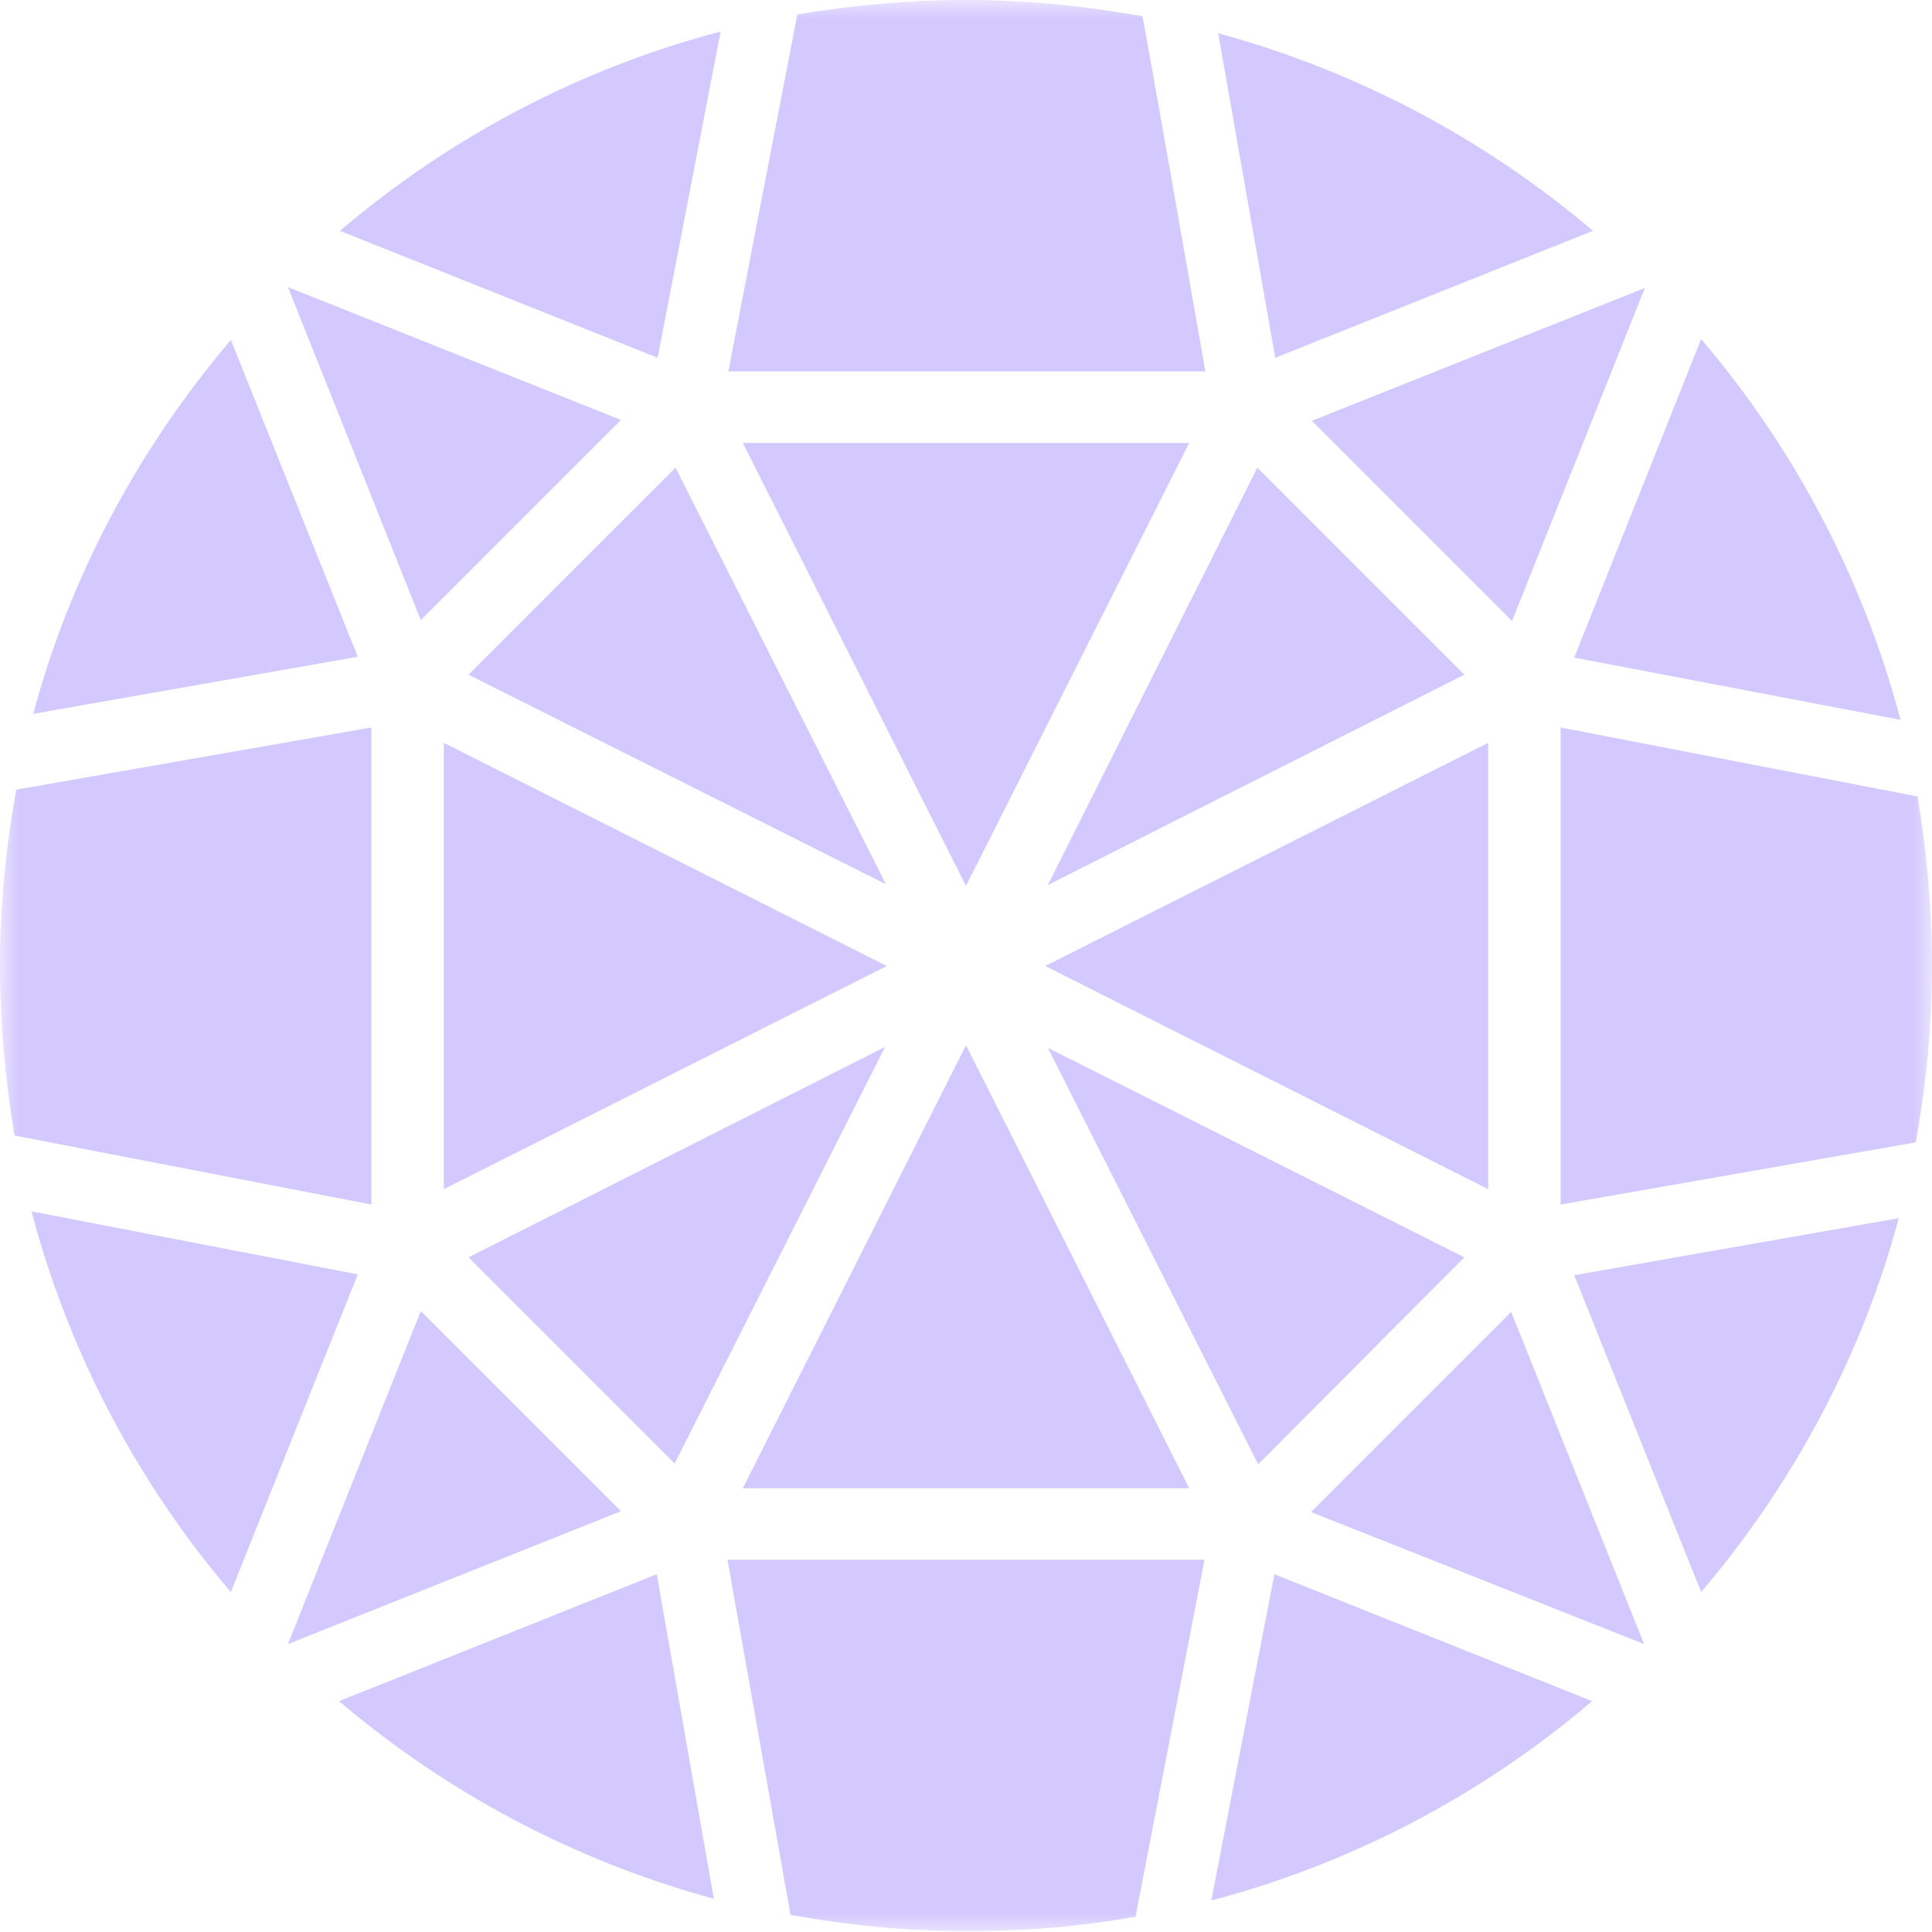 <svg width="52" height="52" viewBox="0 0 52 52" fill="none" xmlns="http://www.w3.org/2000/svg">
<mask id="mask0_333_3372" style="mask-type:luminance" maskUnits="userSpaceOnUse" x="0" y="0" width="52" height="52">
<path d="M0 0H52V52H0V0Z" fill="white"/>
</mask>
<g mask="url(#mask0_333_3372)">
<path d="M42.004 19.58L51.61 21.437C51.862 22.951 52 24.464 52 26C52 27.628 51.84 29.21 51.564 30.746L42.004 32.42V19.58ZM26 23.845L19.993 11.922H32.007L26 23.845ZM40.055 19.993V32.007L28.132 26L40.055 19.993ZM12.61 18.159L18.182 12.587L23.845 23.799L12.61 18.159ZM35.309 11.326L44.273 7.75L40.697 16.714L35.309 11.326ZM7.75 7.727L16.714 11.303L11.326 16.691L7.75 7.727ZM11.945 32.007V19.993L23.868 26L11.945 32.007ZM7.75 44.25L11.326 35.286L16.714 40.674L7.75 44.25ZM17.7 9.63L9.148 6.213C12.083 3.714 15.568 1.857 19.397 0.848L17.7 9.63ZM0 26C0 24.372 0.161 22.79 0.436 21.254L9.996 19.58V32.42L0.39 30.563C0.138 29.049 0 27.513 0 26ZM9.63 17.677L0.894 19.213C1.903 15.453 3.76 12.037 6.213 9.148L9.63 17.677ZM35.286 40.697L40.674 35.309L44.25 44.25L35.286 40.697ZM9.63 34.3L6.213 42.852C3.714 39.917 1.857 36.432 0.848 32.603L9.63 34.3ZM9.125 45.787L17.677 42.37L19.213 51.106C15.43 50.074 12.014 48.24 9.125 45.787ZM12.61 33.841L23.822 28.178L18.159 39.39L12.61 33.841ZM32.443 9.996H19.603L21.46 0.39C22.951 0.138 24.487 0 26 0C27.628 0 29.21 0.161 30.746 0.436C30.769 0.436 32.443 9.996 32.443 9.996ZM19.58 41.981H32.42L30.563 51.587C29.049 51.862 27.536 51.977 26.023 51.977C24.395 51.977 22.813 51.817 21.277 51.541L19.58 41.981ZM26 28.132L32.007 40.055H19.993L26 28.132ZM42.875 6.213L34.323 9.63L32.787 0.894C36.57 1.926 39.986 3.76 42.875 6.213ZM39.413 18.159L28.201 23.822L33.841 12.587L39.413 18.159ZM42.37 17.7L45.787 9.125C48.286 12.06 50.143 15.545 51.152 19.374L42.37 17.7ZM39.413 33.841L33.864 39.413L28.201 28.201L39.413 33.841ZM34.3 42.37L42.852 45.787C39.917 48.286 36.432 50.143 32.603 51.152L34.3 42.37ZM42.37 34.323L51.106 32.787C50.097 36.547 48.24 39.963 45.787 42.852L42.37 34.323Z" fill="#D4C9FF"/>
</g>
</svg>

